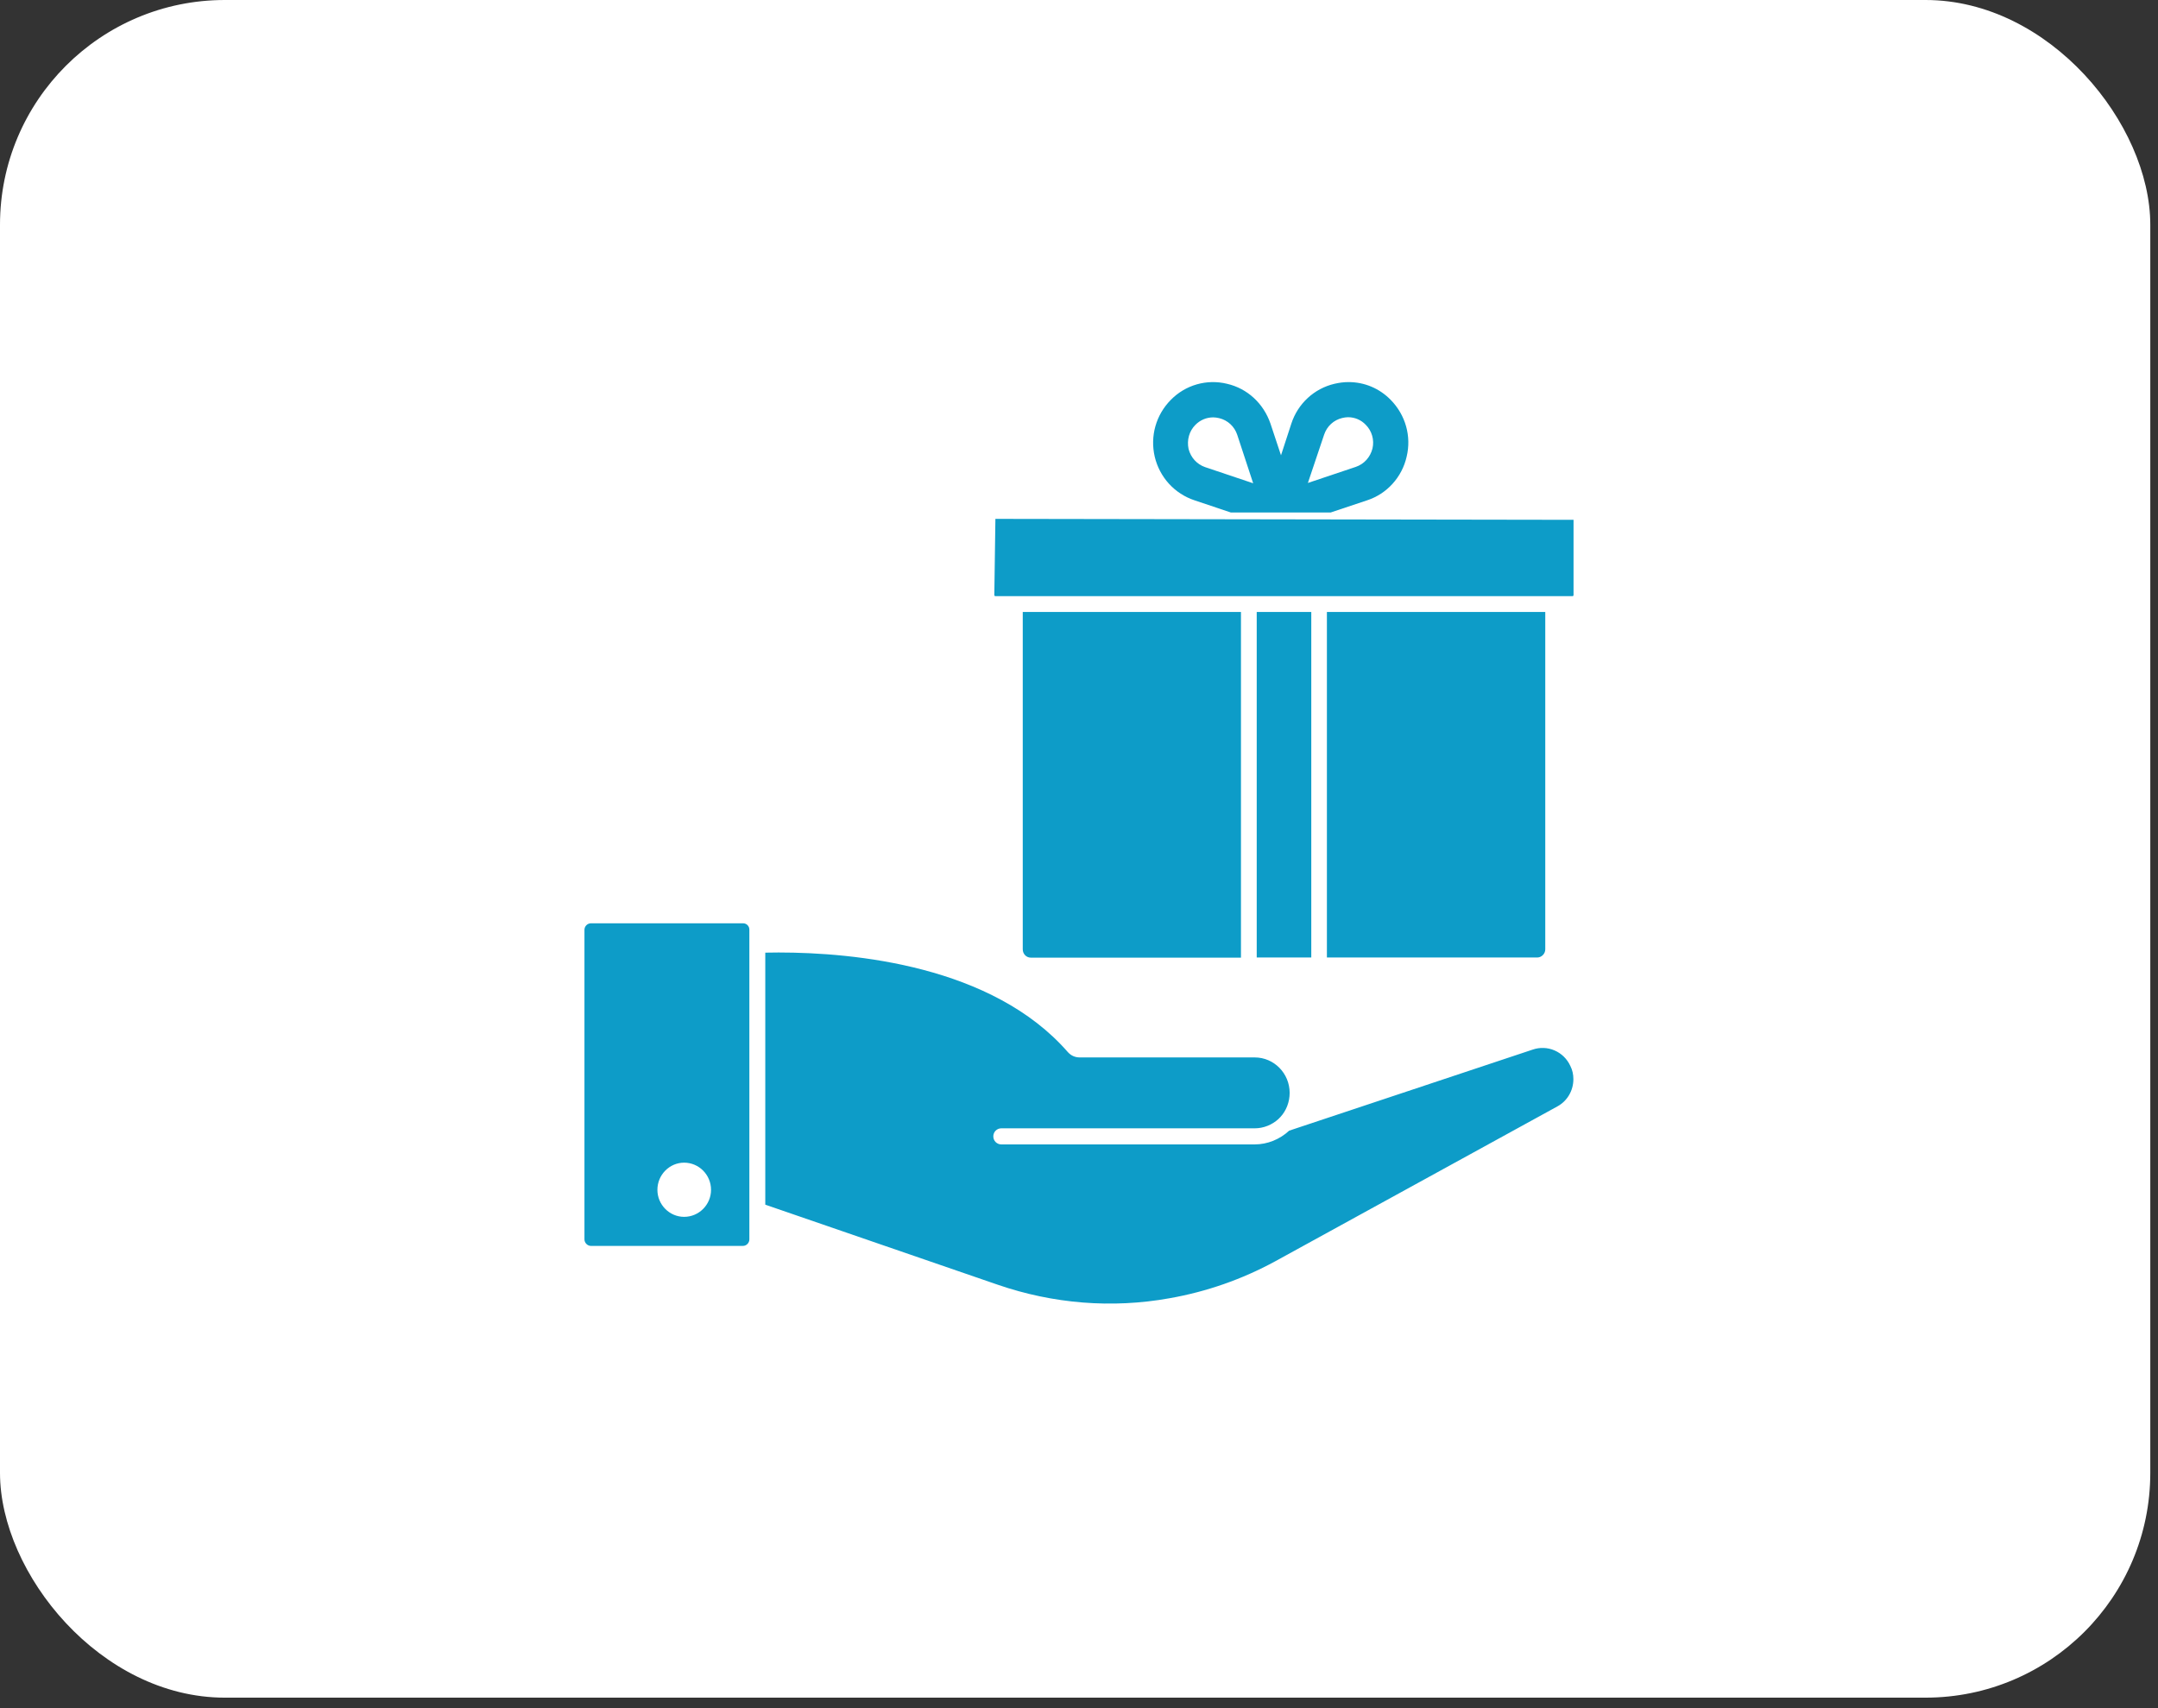 <svg width="96" height="76" viewBox="0 0 96 76" fill="none" xmlns="http://www.w3.org/2000/svg">
<rect x="0" y="0" width="96" height="76" fill="#333333" stroke="none"/>
<rect width="95.657" height="75.533" rx="10" fill="white"/>
<path d="M33.054 41.08H26.289C26.137 41.08 26 41.205 26 41.372V55.142C26 55.302 26.137 55.434 26.289 55.434H33.047C33.212 55.434 33.336 55.295 33.336 55.142V41.372C33.337 41.334 33.331 41.295 33.318 41.26C33.304 41.224 33.284 41.191 33.257 41.164C33.231 41.137 33.199 41.115 33.164 41.101C33.129 41.086 33.092 41.079 33.054 41.08ZM30.434 54.141C29.781 54.141 29.245 53.599 29.245 52.939C29.245 52.272 29.781 51.73 30.434 51.73C31.094 51.73 31.631 52.272 31.631 52.939C31.631 53.599 31.094 54.141 30.434 54.141ZM68.178 46.701L57.35 50.306C56.931 50.695 56.381 50.918 55.817 50.918H44.542C44.448 50.918 44.358 50.88 44.291 50.813C44.225 50.746 44.188 50.655 44.188 50.56C44.188 50.465 44.225 50.374 44.291 50.307C44.358 50.24 44.448 50.202 44.542 50.202H55.817C56.209 50.202 56.587 50.049 56.876 49.785C56.896 49.758 56.924 49.737 56.951 49.709C57.219 49.424 57.371 49.035 57.371 48.625C57.371 47.757 56.676 47.048 55.817 47.048H48.034C47.828 47.048 47.649 46.971 47.505 46.812C44.15 42.963 38.004 42.379 34.635 42.379C34.429 42.379 34.229 42.386 34.044 42.386V53.599L44.391 57.163C46.838 58.004 49.458 58.227 52.036 57.761C53.675 57.472 55.259 56.919 56.724 56.121L69.278 49.229C69.725 48.986 69.993 48.521 69.993 48.014C69.993 47.805 69.952 47.611 69.856 47.423C69.714 47.114 69.464 46.869 69.154 46.736C68.845 46.602 68.497 46.59 68.178 46.701ZM44.281 23.086L44.233 26.469C44.233 26.504 44.253 26.525 44.281 26.525H69.959C69.979 26.525 70 26.504 70 26.469V23.128L44.281 23.086ZM55.205 42.602V27.227H45.498V42.24C45.498 42.442 45.656 42.608 45.855 42.608H55.205V42.602ZM68.742 42.24V27.227H59.028V42.602H68.384C68.577 42.602 68.742 42.435 68.742 42.24ZM55.906 27.227H58.333V42.602H55.906V27.227ZM53.136 22.259L54.751 22.801H59.199L60.822 22.259C61.255 22.116 61.643 21.863 61.95 21.523C62.258 21.183 62.473 20.769 62.575 20.321C62.795 19.411 62.527 18.466 61.867 17.792C61.365 17.278 60.698 17 59.99 17C59.777 17 59.571 17.028 59.364 17.076C58.921 17.18 58.511 17.397 58.175 17.708C57.839 18.018 57.588 18.411 57.446 18.848L56.986 20.258L56.518 18.848C56.209 17.952 55.494 17.285 54.586 17.076C54.144 16.967 53.68 16.976 53.242 17.101C52.803 17.226 52.404 17.465 52.084 17.792C51.424 18.459 51.156 19.404 51.369 20.321C51.475 20.77 51.693 21.183 52.002 21.523C52.312 21.862 52.702 22.115 53.136 22.259ZM58.904 19.341C59.028 18.966 59.33 18.688 59.708 18.598C59.797 18.577 59.887 18.563 59.969 18.563C60.265 18.563 60.547 18.681 60.753 18.897C61.028 19.168 61.145 19.571 61.056 19.953C60.959 20.342 60.684 20.647 60.313 20.773L58.182 21.488L58.904 19.341ZM53.177 18.904C53.39 18.688 53.672 18.57 53.968 18.57C54.057 18.57 54.146 18.584 54.236 18.605C54.614 18.695 54.916 18.973 55.04 19.348L55.748 21.502L53.617 20.786C53.246 20.661 52.971 20.356 52.874 19.974C52.792 19.578 52.902 19.181 53.177 18.904Z" fill="#0D9CC8"/>
</svg>
